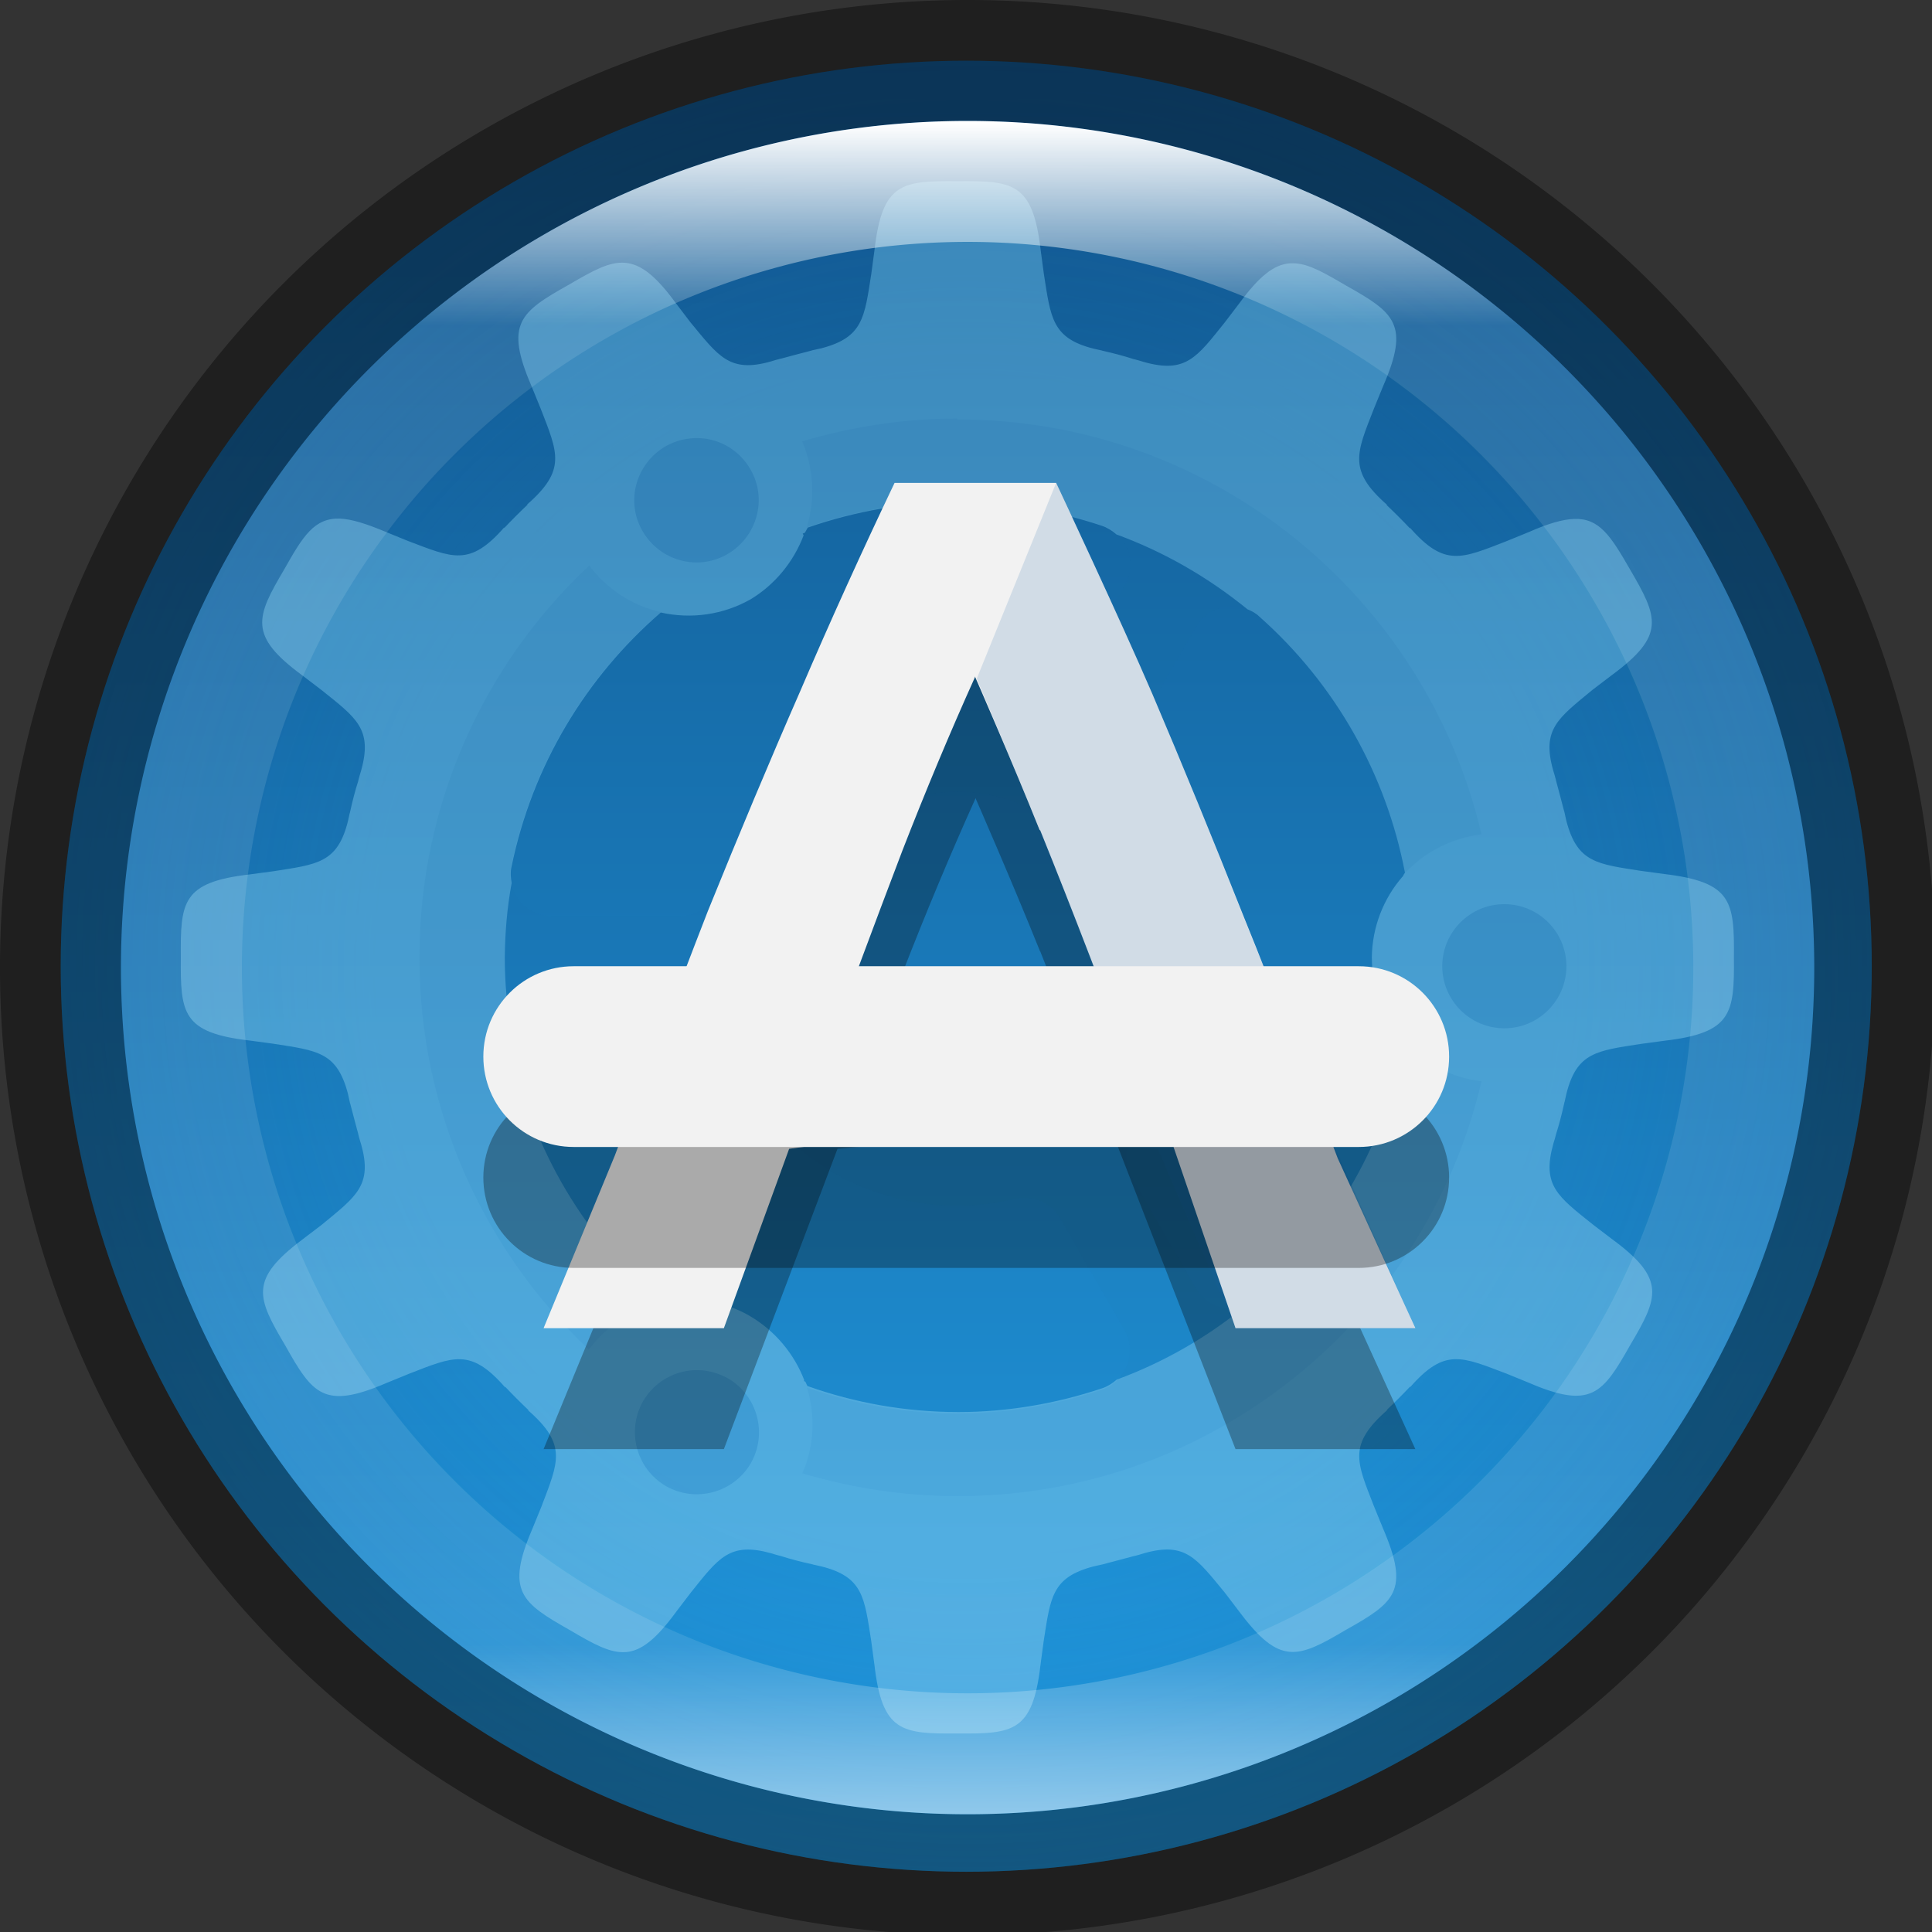 <?xml version="1.0" encoding="UTF-8" standalone="no"?>
<!-- Created with Inkscape (http://www.inkscape.org/) -->

<svg
   width="16"
   height="16"
   viewBox="0 0 4.233 4.233"
   version="1.1"
   id="svg5"
   sodipodi:docname="software-properties.svg"
   inkscape:version="1.1.2 (0a00cf5339, 2022-02-04)"
   xmlns:inkscape="http://www.inkscape.org/namespaces/inkscape"
   xmlns:sodipodi="http://sodipodi.sourceforge.net/DTD/sodipodi-0.dtd"
   xmlns:xlink="http://www.w3.org/1999/xlink"
   xmlns="http://www.w3.org/2000/svg"
   xmlns:svg="http://www.w3.org/2000/svg">
  <rect x="0" y="0" width="4.233" height="4.233" fill="#333333" stroke="none"/>
  <sodipodi:namedview
     id="namedview7"
     pagecolor="#ffffff"
     bordercolor="#666666"
     borderopacity="1.0"
     inkscape:pageshadow="2"
     inkscape:pageopacity="0.0"
     inkscape:pagecheckerboard="0"
     inkscape:document-units="px"
     showgrid="false"
     units="px"
     height="48px"
     showguides="false"
     inkscape:zoom="48"
     inkscape:cx="7.9895833"
     inkscape:cy="8"
     inkscape:window-width="1920"
     inkscape:window-height="995"
     inkscape:window-x="0"
     inkscape:window-y="0"
     inkscape:window-maximized="1"
     inkscape:current-layer="svg5" />
  <defs
     id="defs2">
    <linearGradient
       inkscape:collect="always"
       id="linearGradient4868">
      <stop
         style="stop-color:#aee3f8;stop-opacity:1;"
         offset="0"
         id="stop4864" />
      <stop
         style="stop-color:#6dc7f1;stop-opacity:1"
         offset="1"
         id="stop4866" />
    </linearGradient>
    <linearGradient
       inkscape:collect="always"
       id="linearGradient2344">
      <stop
         style="stop-color:#11558d;stop-opacity:1;"
         offset="0"
         id="stop2340" />
      <stop
         style="stop-color:#219ce3;stop-opacity:1"
         offset="1"
         id="stop2342" />
    </linearGradient>
    <linearGradient
       inkscape:collect="always"
       id="linearGradient1366">
      <stop
         style="stop-color:#1463a5;stop-opacity:0"
         offset="0"
         id="stop1362" />
      <stop
         style="stop-color:#1463a5;stop-opacity:0"
         offset="0.65"
         id="stop1626" />
      <stop
         style="stop-color:#1463a5;stop-opacity:1"
         offset="1"
         id="stop1364" />
    </linearGradient>
    <linearGradient
       inkscape:collect="always"
       id="linearGradient1871">
      <stop
         style="stop-color:#ffffff;stop-opacity:1;"
         offset="0"
         id="stop1867" />
      <stop
         style="stop-color:#ffffff;stop-opacity:0.1"
         offset="0.12"
         id="stop2515" />
      <stop
         style="stop-color:#ffffff;stop-opacity:0.102"
         offset="0.9"
         id="stop2581" />
      <stop
         style="stop-color:#ffffff;stop-opacity:0.502"
         offset="1"
         id="stop1869" />
    </linearGradient>
    <linearGradient
       inkscape:collect="always"
       xlink:href="#linearGradient1871"
       id="linearGradient1412"
       x1="2.117"
       y1="0.265"
       x2="2.117"
       y2="3.969"
       gradientUnits="userSpaceOnUse"
       gradientTransform="scale(3.78)" />
    <radialGradient
       inkscape:collect="always"
       xlink:href="#linearGradient1366"
       id="radialGradient1368"
       cx="2.117"
       cy="2.117"
       fx="2.117"
       fy="2.117"
       r="1.323"
       gradientUnits="userSpaceOnUse"
       gradientTransform="matrix(1.5,0,0,1.5,-1.058,-1.058)" />
    <linearGradient
       inkscape:collect="always"
       xlink:href="#linearGradient2344"
       id="linearGradient2346"
       x1="2.117"
       y1="0.132"
       x2="2.117"
       y2="4.101"
       gradientUnits="userSpaceOnUse" />
    <linearGradient
       inkscape:collect="always"
       xlink:href="#linearGradient4868"
       id="linearGradient4870"
       x1="2.117"
       y1="4.762"
       x2="2.117"
       y2="-0.529"
       gradientUnits="userSpaceOnUse" />
  </defs>
  <circle
     style="fill:url(#linearGradient2346);fill-opacity:1;stroke-width:0.176;stroke-linecap:round;stroke-linejoin:round"
     id="path986"
     cx="2.117"
     cy="2.117"
     r="1.984" />
  <circle
     style="fill:url(#radialGradient1368);fill-opacity:1;stroke-width:0.794;stroke-linecap:round;stroke-linejoin:round;opacity:0.2"
     id="path937"
     cx="2.117"
     cy="2.117"
     r="1.984" />
  <g
     id="g5393"
     style="opacity:0.4">
    <path
       d="M 2.098,0.397 C 1.976,0.396 1.933,0.4 1.916,0.548 l -0.007,0.052 c -0.015,0.096 -0.018,0.139 -0.109,0.163 -0.006,0.001 -0.012,0.003 -0.018,0.004 -0.001,2.6458e-4 -0.003,5.2916e-4 -0.004,0.001 l 2.09e-4,3.44e-5 c -0.023,0.006 -0.046,0.012 -0.068,0.018 l 2.063e-4,-2.4077e-4 c -0.004,0.001 -0.007,0.002 -0.011,0.003 -0.003,0.001 -0.007,0.002 -0.01,0.003 -0.091,0.026 -0.115,-0.011 -0.177,-0.086 l -0.032,-0.042 c -0.044,-0.06 -0.076,-0.085 -0.111,-0.088 -0.034,-0.003 -0.07,0.017 -0.123,0.048 -0.107,0.06 -0.141,0.085 -0.082,0.222 l 0.02,0.049 c 0.038,0.098 0.057,0.135 -0.03,0.211 l 0.002,-5.292e-4 c -0.018,0.017 -0.035,0.034 -0.052,0.052 l 5.292e-4,-0.002 c -0.076,0.087 -0.113,0.067 -0.211,0.03 l -0.049,-0.02 c -0.043,-0.018 -0.075,-0.028 -0.1,-0.029 -0.056,-0.002 -0.081,0.038 -0.122,0.111 -0.062,0.105 -0.08,0.145 0.04,0.233 l 0.042,0.032 c 0.076,0.061 0.112,0.085 0.086,0.177 -0.001,0.003 -0.002,0.007 -0.003,0.01 -0.001,0.004 -0.002,0.007 -0.003,0.011 l 2.645e-4,-2.064e-4 c -0.007,0.022 -0.013,0.045 -0.018,0.068 l -3.44e-5,-2.063e-4 c -2.646e-4,0.002 -5.291e-4,0.003 -0.001,0.004 -0.001,0.006 -0.003,0.012 -0.004,0.018 -0.023,0.091 -0.067,0.094 -0.163,0.109 l -0.052,0.007 c -0.148,0.017 -0.152,0.06 -0.151,0.182 -0.001,0.122 0.003,0.165 0.151,0.182 l 0.052,0.007 c 0.096,0.015 0.139,0.018 0.163,0.109 0.001,0.006 0.003,0.012 0.004,0.018 2.646e-4,0.001 5.292e-4,0.003 0.001,0.004 l 3.44e-5,-2.064e-4 c 0.006,0.023 0.012,0.046 0.018,0.068 l -2.459e-4,-2.091e-4 c 0.001,0.004 0.002,0.007 0.003,0.011 0.001,0.003 0.002,0.007 0.003,0.01 0.026,0.091 -0.011,0.115 -0.086,0.177 l -0.042,0.032 C 0.545,2.804 0.563,2.843 0.625,2.948 c 0.06,0.107 0.085,0.141 0.222,0.082 l 0.049,-0.02 c 0.098,-0.038 0.135,-0.057 0.211,0.03 l -5.292e-4,-0.002 c 0.017,0.018 0.034,0.035 0.052,0.052 l -0.002,-5.292e-4 c 0.087,0.076 0.067,0.113 0.03,0.211 l -0.02,0.049 c -0.059,0.137 -0.024,0.162 0.082,0.222 0.105,0.062 0.145,0.08 0.233,-0.04 l 0.032,-0.042 c 0.061,-0.076 0.085,-0.112 0.177,-0.086 0.003,0.001 0.007,0.002 0.01,0.003 0.004,0.001 0.007,0.002 0.011,0.003 L 1.71,3.409 c 0.022,0.007 0.045,0.013 0.068,0.018 l -2.064e-4,3.44e-5 c 0.002,2.646e-4 0.003,5.292e-4 0.004,0.001 0.006,0.001 0.012,0.003 0.018,0.004 0.091,0.023 0.094,0.067 0.109,0.163 l 0.007,0.052 c 0.017,0.148 0.06,0.152 0.182,0.151 0.122,0.001 0.165,-0.003 0.182,-0.151 l 0.007,-0.052 c 0.015,-0.096 0.018,-0.139 0.109,-0.163 0.006,-0.001 0.012,-0.003 0.018,-0.004 0.001,-2.646e-4 0.003,-5.292e-4 0.004,-0.001 l -1.773e-4,-3.44e-5 c 0.023,-0.006 0.046,-0.012 0.068,-0.018 l -2.064e-4,2.646e-4 c 0.004,-0.001 0.007,-0.002 0.011,-0.003 0.003,-0.001 0.007,-0.002 0.01,-0.003 0.091,-0.026 0.115,0.011 0.177,0.086 l 0.032,0.042 c 0.089,0.119 0.128,0.102 0.233,0.04 0.107,-0.06 0.141,-0.085 0.082,-0.222 l -0.02,-0.049 C 2.972,3.202 2.953,3.165 3.04,3.089 l -0.002,5.292e-4 c 0.018,-0.017 0.035,-0.034 0.052,-0.052 l -5.292e-4,0.002 c 0.076,-0.087 0.113,-0.067 0.211,-0.03 l 0.049,0.02 c 0.137,0.059 0.162,0.024 0.222,-0.082 0.062,-0.105 0.08,-0.145 -0.04,-0.233 l -0.042,-0.032 c -0.076,-0.061 -0.112,-0.085 -0.086,-0.177 0.001,-0.003 0.002,-0.007 0.003,-0.01 0.001,-0.004 0.002,-0.007 0.003,-0.011 L 3.409,2.486 c 0.007,-0.022 0.013,-0.045 0.018,-0.068 l 3.44e-5,2.09e-4 c 2.646e-4,-0.002 5.292e-4,-0.003 0.001,-0.004 0.001,-0.006 0.003,-0.012 0.004,-0.018 0.023,-0.091 0.067,-0.094 0.163,-0.109 l 0.052,-0.007 C 3.795,2.263 3.8,2.22 3.799,2.098 3.8,1.975 3.795,1.933 3.647,1.915 l -0.052,-0.007 c -0.096,-0.015 -0.139,-0.018 -0.163,-0.109 -0.001,-0.006 -0.003,-0.012 -0.004,-0.018 -2.646e-4,-0.001 -5.292e-4,-0.003 -0.001,-0.004 l -3.44e-5,2.09e-4 c -0.006,-0.023 -0.012,-0.046 -0.018,-0.068 l 2.064e-4,2.09e-4 c -0.001,-0.004 -0.002,-0.007 -0.003,-0.011 -0.001,-0.003 -0.002,-0.007 -0.003,-0.01 -0.026,-0.091 0.011,-0.115 0.086,-0.177 l 0.042,-0.032 C 3.65,1.392 3.633,1.353 3.571,1.247 3.529,1.174 3.504,1.135 3.449,1.137 c -0.025,7.937e-4 -0.057,0.01 -0.1,0.029 l -0.049,0.02 c -0.098,0.038 -0.135,0.057 -0.211,-0.03 l 5.291e-4,0.002 c -0.017,-0.018 -0.034,-0.035 -0.052,-0.052 l 0.002,5.292e-4 C 2.953,1.031 2.972,0.993 3.01,0.896 l 0.02,-0.049 C 3.09,0.71 3.055,0.685 2.948,0.625 2.902,0.598 2.869,0.579 2.838,0.577 c -0.004,-2.6458e-4 -0.009,-2.6458e-4 -0.013,0 -0.034,0.003 -0.066,0.028 -0.11,0.088 l -0.032,0.042 c -0.061,0.076 -0.085,0.112 -0.177,0.086 -0.003,-0.001 -0.007,-0.002 -0.01,-0.003 -0.004,-0.001 -0.007,-0.002 -0.011,-0.003 l 2.064e-4,2.6459e-4 C 2.463,0.78 2.44,0.774 2.418,0.769 l 2.09e-4,-3.439e-5 c -0.002,-2.6459e-4 -0.003,-5.2917e-4 -0.004,-0.001 -0.006,-0.001 -0.012,-0.003 -0.018,-0.004 -0.091,-0.023 -0.094,-0.067 -0.109,-0.163 l -0.007,-0.052 C 2.263,0.4 2.22,0.396 2.098,0.397 Z m 0,0.703 c 6.88e-5,0 1.826e-4,0 2.646e-4,0 0.107,2.646e-4 0.214,0.018 0.316,0.052 0.012,0.004 0.023,0.011 0.032,0.019 0.104,0.038 0.201,0.094 0.287,0.164 0.01,0.004 0.019,0.009 0.026,0.016 0.167,0.148 0.278,0.346 0.319,0.561 -0.001,0.002 -0.003,0.004 -0.004,0.007 l 2.063e-4,7.937e-4 h -7.937e-4 c -0.043,0.049 -0.067,0.112 -0.068,0.177 1.058e-4,0.069 0.026,0.135 0.073,0.185 -0.041,0.215 -0.152,0.414 -0.319,0.561 -0.009,0.008 -0.018,0.013 -0.029,0.017 -0.085,0.07 -0.181,0.125 -0.284,0.163 -0.009,0.008 -0.02,0.015 -0.032,0.019 -0.102,0.034 -0.208,0.052 -0.315,0.052 -1.587e-4,0 -2.645e-4,0 -5.291e-4,0 -0.115,-1.243e-4 -0.226,-0.02 -0.33,-0.057 -0.002,-0.003 -0.003,-0.007 -0.005,-0.01 -0.001,-2.646e-4 -0.002,-5.292e-4 -0.003,-7.937e-4 l 0.001,-0.002 C 1.74,2.966 1.698,2.916 1.644,2.884 c -0.039,-0.023 -0.084,-0.035 -0.13,-0.036 -0.022,-5.292e-4 -0.045,0.002 -0.066,0.007 -0.163,-0.14 -0.282,-0.333 -0.327,-0.557 -0.002,-0.012 -0.002,-0.023 0,-0.034 -0.01,-0.055 -0.015,-0.11 -0.015,-0.166 5.291e-4,-0.055 0.005,-0.109 0.015,-0.163 -0.002,-0.012 -0.003,-0.024 -2.646e-4,-0.036 0.046,-0.223 0.164,-0.416 0.327,-0.557 0.067,0.015 0.137,0.005 0.197,-0.029 0.053,-0.032 0.094,-0.082 0.116,-0.14 l -0.002,-0.004 c 0.002,-5.292e-4 0.003,-0.001 0.005,-0.002 0.002,-0.004 0.004,-0.007 0.006,-0.011 0.104,-0.036 0.215,-0.056 0.33,-0.056 z"
       style="color:#000000;display:inline;overflow:visible;visibility:visible;fill:url(#linearGradient4870);fill-opacity:1;fill-rule:nonzero;stroke:none;stroke-width:5.445;stroke-linecap:butt;stroke-linejoin:miter;stroke-miterlimit:4;stroke-dasharray:none;stroke-dashoffset:0;stroke-opacity:1;marker:none;enable-background:accumulate"
       id="path2178" />
    <path
       d="m 2.098,0.919 c 0.558,0 1.026,0.388 1.148,0.909 -0.064,0.008 -0.124,0.038 -0.168,0.085 C 3.037,1.698 2.926,1.499 2.759,1.352 c -0.018,-0.016 -0.041,-0.024 -0.064,-0.023 -0.031,0.001 -0.059,0.018 -0.074,0.045 L 2.48,1.617 c -0.02,0.035 -0.015,0.079 0.013,0.108 0.096,0.101 0.149,0.234 0.149,0.373 -1.508e-4,0.139 -0.053,0.273 -0.149,0.374 -0.028,0.029 -0.033,0.073 -0.013,0.108 l 0.14,0.242 c 0.029,0.05 0.096,0.061 0.139,0.023 0.167,-0.148 0.278,-0.346 0.319,-0.561 0.044,0.047 0.104,0.078 0.168,0.085 -0.122,0.521 -0.59,0.909 -1.148,0.909 -0.118,0 -0.232,-0.018 -0.34,-0.05 0.026,-0.059 0.029,-0.126 0.01,-0.188 0.104,0.037 0.215,0.057 0.33,0.057 1.349e-4,2.6e-6 2.646e-4,2.6e-6 5.291e-4,0 0.107,-5.292e-4 0.214,-0.018 0.315,-0.052 0.054,-0.018 0.078,-0.082 0.05,-0.131 L 2.323,2.67 c -0.02,-0.035 -0.061,-0.052 -0.1,-0.043 -0.041,0.01 -0.083,0.015 -0.126,0.015 C 1.857,2.642 1.645,2.484 1.577,2.253 1.565,2.215 1.53,2.189 1.49,2.189 H 1.21 c -0.057,-5.3e-6 -0.1,0.053 -0.089,0.109 0.046,0.223 0.164,0.416 0.327,0.557 C 1.385,2.868 1.329,2.905 1.29,2.957 1.062,2.741 0.919,2.436 0.919,2.098 c 0,-0.339 0.143,-0.644 0.372,-0.859 0.039,0.052 0.094,0.088 0.157,0.102 C 1.284,1.482 1.166,1.675 1.12,1.898 1.109,1.955 1.152,2.007 1.209,2.007 h 0.281 c 0.04,2.6e-6 0.075,-0.026 0.087,-0.065 0.069,-0.231 0.28,-0.388 0.521,-0.389 0.042,2.302e-4 0.084,0.005 0.126,0.015 0.039,0.009 0.08,-0.008 0.1,-0.043 l 0.14,-0.243 c 0.029,-0.05 0.005,-0.113 -0.05,-0.131 -0.102,-0.034 -0.208,-0.052 -0.316,-0.052 -9.53e-5,0 -1.879e-4,0 -2.646e-4,0 -0.115,5.3e-6 -0.226,0.02 -0.33,0.056 0.019,-0.062 0.015,-0.128 -0.01,-0.188 0.108,-0.032 0.222,-0.05 0.34,-0.05 z m 0,0.816 c -0.2,0 -0.363,0.162 -0.363,0.363 0,0.2 0.162,0.363 0.363,0.363 0.2,0 0.363,-0.162 0.363,-0.363 0,-0.2 -0.162,-0.363 -0.363,-0.363 z"
       style="color:#000000;display:inline;overflow:visible;visibility:visible;opacity:0.1;fill:#1463a5;fill-opacity:1;fill-rule:nonzero;stroke:none;stroke-width:1.389;stroke-linecap:butt;stroke-linejoin:miter;stroke-miterlimit:4;stroke-dasharray:4.166, 4.166;stroke-dashoffset:0;stroke-opacity:1;marker:none;enable-background:accumulate"
       id="path2835" />
    <path
       d="m 1.533,0.96 c 0.046,0.002 0.088,0.028 0.111,0.068 0.038,0.065 0.015,0.148 -0.05,0.186 -0.065,0.038 -0.148,0.015 -0.186,-0.05 -0.038,-0.065 -0.015,-0.148 0.05,-0.186 0.023,-0.013 0.048,-0.019 0.074,-0.018 z M 3.296,1.981 c 0.075,0 0.136,0.061 0.136,0.136 0,0.075 -0.061,0.136 -0.136,0.136 -0.075,0 -0.136,-0.061 -0.136,-0.136 0,-0.075 0.061,-0.136 0.136,-0.136 z M 1.53,3.002 c 0.023,5.273e-4 0.045,0.007 0.065,0.018 0.065,0.038 0.087,0.121 0.05,0.186 -0.038,0.065 -0.121,0.087 -0.186,0.05 -0.065,-0.038 -0.087,-0.121 -0.05,-0.186 0.025,-0.043 0.071,-0.069 0.121,-0.068 z"
       style="display:inline;opacity:0.3;fill:#1463a5;fill-opacity:1;stroke:none;stroke-width:1.058;stroke-linecap:round;stroke-linejoin:round;stroke-miterlimit:4;stroke-dasharray:none;stroke-dashoffset:0;stroke-opacity:1;enable-background:new"
       id="path2517" />
  </g>
  <path
     d="M 1.96,1.323 C 1.888,1.473 1.819,1.626 1.753,1.78 1.686,1.932 1.619,2.093 1.551,2.261 1.485,2.429 1.347,2.796 1.347,2.796 L 1.191,3.175 H 1.586 L 1.835,2.517 2.43,2.463 2.707,3.175 H 3.101 L 2.931,2.802 c 0,0 -0.139,-0.366 -0.207,-0.532 C 2.657,2.102 2.591,1.94 2.525,1.786 2.459,1.632 2.314,1.323 2.314,1.323 H 2.136 Z M 2.279,2.084 c 0.072,0.178 0.04,0.159 0.117,0.366 l -0.499,-0.08 c 0.062,-0.174 0.019,-0.078 0.081,-0.24 0.051,-0.131 0.104,-0.258 0.159,-0.38 v -0.002 c 0,0 0.081,0.185 0.142,0.337 z"
     style="font-style:normal;font-variant:normal;font-weight:300;font-stretch:normal;font-size:196.248px;line-height:1000%;font-family:Ubuntu;-inkscape-font-specification:'Ubuntu Light';letter-spacing:0px;word-spacing:0px;display:inline;opacity:0.3;fill:#000000;fill-opacity:1;stroke:none;stroke-width:0.172px;stroke-linecap:butt;stroke-linejoin:miter;stroke-opacity:1;enable-background:new"
     id="path1921" />
  <path
     id="path1124"
     style="opacity:0.4;fill:#000000;stroke-width:2;stroke-linecap:round;stroke-linejoin:round"
     d="M 8,0 A 8,8 0 0 0 0,8 8,8 0 0 0 8,16 8,8 0 0 0 16,8 8,8 0 0 0 8,0 Z M 8,1 A 7,7 0 0 1 15,8 7,7 0 0 1 8,15 7,7 0 0 1 1,8 7,7 0 0 1 8,1 Z"
     transform="scale(0.265)" />
  <path
     id="path1324"
     style="opacity:1;fill:url(#linearGradient1412);fill-opacity:1;stroke-width:2;stroke-linecap:round;stroke-linejoin:round"
     d="M 8,1 A 7,7 0 0 0 1,8 7,7 0 0 0 8,15 7,7 0 0 0 15,8 7,7 0 0 0 8,1 Z M 8,2 A 6,6 0 0 1 14,8 6,6 0 0 1 8,14 6,6 0 0 1 2,8 6,6 0 0 1 8,2 Z"
     transform="scale(0.265)" />
  <path
     d="M 1.96,1.058 C 1.888,1.209 1.819,1.361 1.753,1.515 1.686,1.668 1.619,1.828 1.551,1.996 1.485,2.165 1.347,2.532 1.347,2.532 L 1.191,2.91 H 1.586 L 1.729,2.517 2.536,2.41 2.707,2.91 H 3.101 L 2.931,2.538 c 0,0 -0.139,-0.366 -0.207,-0.532 C 2.657,1.837 2.591,1.676 2.525,1.521 2.459,1.367 2.314,1.058 2.314,1.058 H 2.136 Z M 2.279,1.819 C 2.351,1.997 2.425,2.19 2.501,2.396 L 1.79,2.369 C 1.852,2.195 1.915,2.027 1.977,1.864 2.028,1.733 2.081,1.606 2.136,1.484 v -0.002 c 0,0 0.081,0.185 0.142,0.337 z"
     style="fill:#f2f2f2;fill-opacity:1;stroke-width:0.265;enable-background:new"
     id="path1079"
     sodipodi:nodetypes="ccccccccccccsccccccccccc" />
  <path
     d="M 2.314,1.058 2.14,1.487 c 0,0 0.079,0.186 0.138,0.332 0.072,0.178 0.146,0.371 0.222,0.577 l 0.38,0.01 C 2.828,2.266 2.775,2.133 2.723,2.005 2.657,1.837 2.591,1.676 2.525,1.521 2.459,1.367 2.314,1.058 2.314,1.058 Z m -0.082,1.439 0.305,0.021 0.17,0.393 h 0.394 l -0.174,-0.392 -0.003,-0.008 C 2.697,2.506 2.232,2.497 2.232,2.497 Z"
     style="opacity:0.15;fill:#1463a5;fill-opacity:1;stroke-width:0.265;enable-background:new"
     id="path959"
     sodipodi:nodetypes="ccscccccccccccccc" />
  <path
     d="M 1.257,2.381 H 2.977 C 3.086,2.381 3.175,2.47 3.175,2.58 3.175,2.69 3.086,2.778 2.977,2.778 H 1.257 c -0.11,0 -0.198,-0.089 -0.198,-0.198 0,-0.11 0.089,-0.198 0.198,-0.198 z"
     style="opacity:0.3;fill:#000000;fill-opacity:1;stroke-width:0.14;stroke-linecap:round;stroke-linejoin:round"
     id="path3691" />
  <path
     id="rect1128"
     style="fill:#f2f2f2;fill-opacity:1;stroke-width:0.529;stroke-linecap:round;stroke-linejoin:round"
     d="m 1.257,2.117 h 1.72 c 0.11,0 0.198,0.089 0.198,0.198 0,0.11 -0.089,0.198 -0.198,0.198 H 1.257 c -0.11,0 -0.198,-0.089 -0.198,-0.198 0,-0.11 0.089,-0.198 0.198,-0.198 z"
     sodipodi:nodetypes="sssssss" />
</svg>
